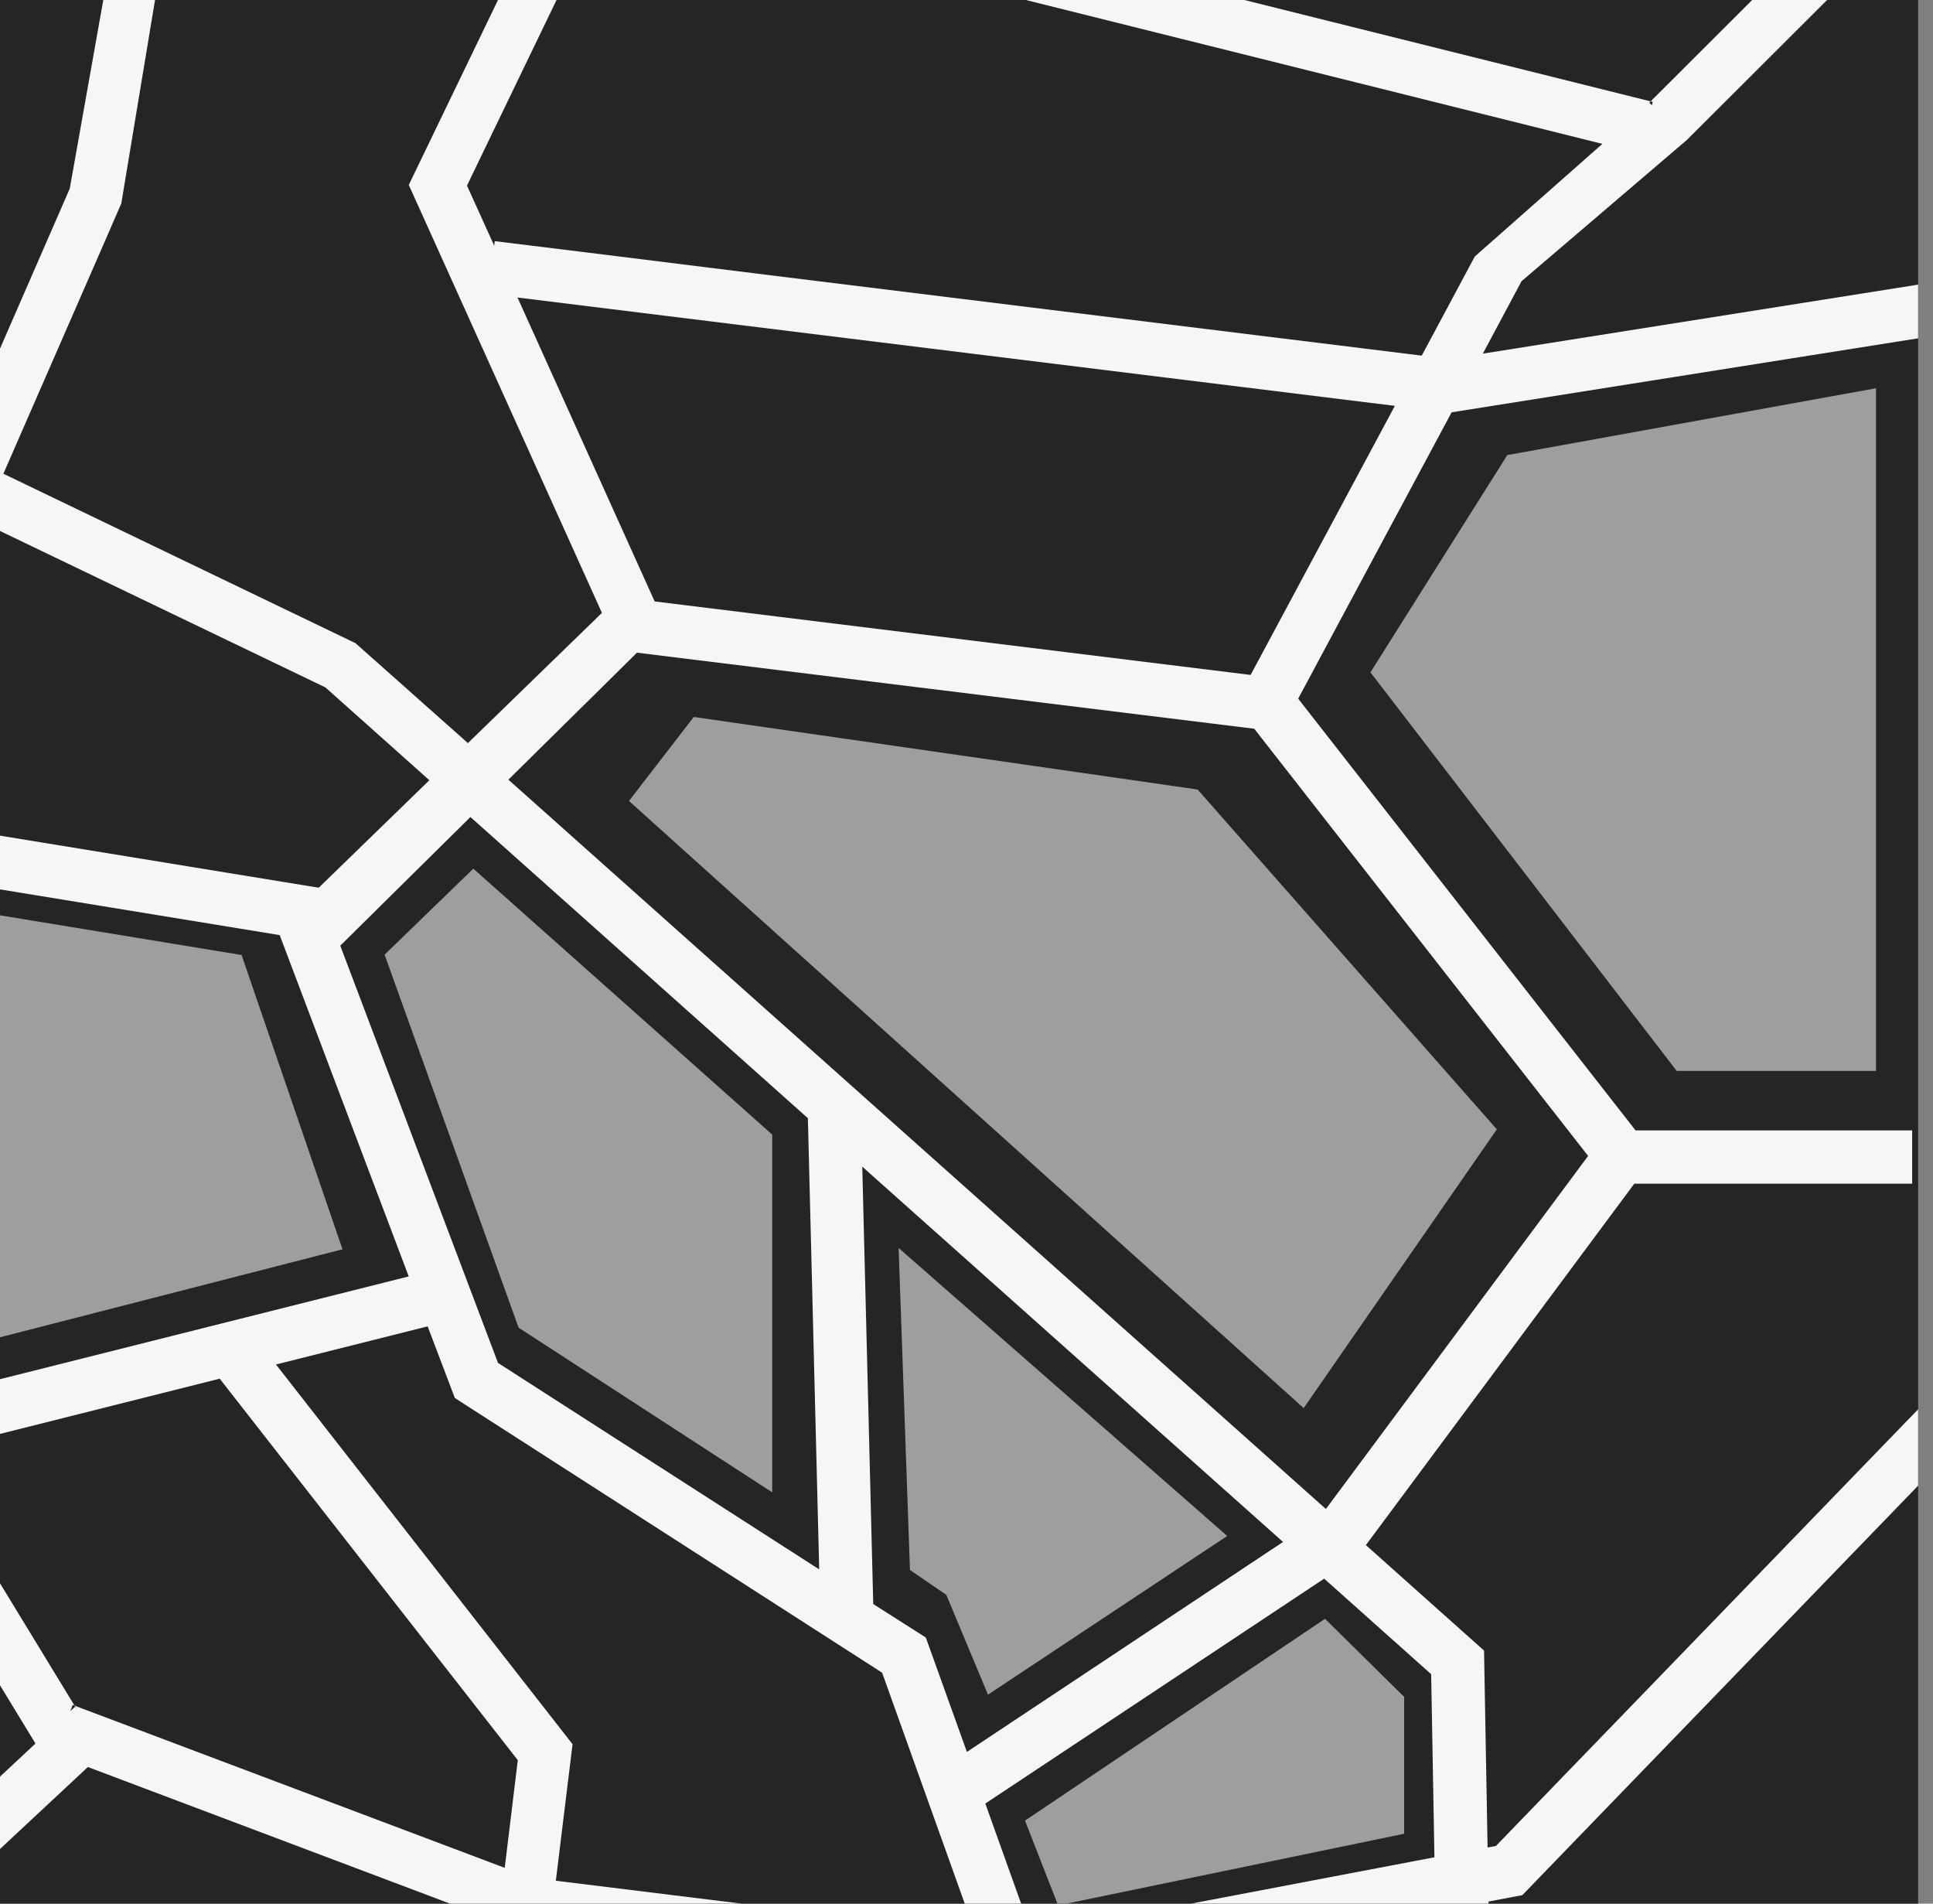 <svg width="65" height="64" viewBox="0 0 65 64" fill="none" xmlns="http://www.w3.org/2000/svg">
<rect x="0" y="0" width="65" height="64" fill="#808080" stroke="none"/>
<g id="Frame" clip-path="url(#clip0_5031_64130)">
<path id="Vector" d="M64.5 -9.333H-3.5V72.559H64.5V-9.333Z" fill="#252525"/>
<path id="Vector_2" d="M56.724 4.705L64.5 -3.056V-5.57L55.505 3.408L55.576 3.426L55.547 3.539L55.46 3.452L55.504 3.408L21.2 -5.15L22.848 -8.56L21.284 -9.312L21.239 -9.333L21.229 -9.312L19.434 -5.591L5.313 -9.333H5.133L2.346 6.34L-1.497 15.154L-3.5 14.191V16.169L10.942 23.11L14.438 26.231L10.718 29.845V29.855V29.843H10.707L-3.5 27.523V29.329L9.405 31.438L13.744 42.913L-3.5 47.248V50.916L1.193 58.617L-3.5 62.994V65.428L2.955 59.407L16.746 64.608L15.763 72.552H17.557L18.481 64.996H18.464L18.488 64.929L18.481 64.999L32.675 66.749L29.716 72.555H31.72L34.56 66.982H34.577L34.594 66.85L48.271 64.263L48.424 72.559H50.212L50.168 70.499L64.5 68.533V66.734L50.138 68.712L50.052 63.93L51.191 63.714L64.5 49.947V47.38L50.304 62.059L50.022 62.113L49.903 55.492L45.93 51.946L54.956 39.795H64.299V38.004H54.998L43.653 23.489L48.813 13.862L64.5 11.374V9.569L49.863 11.889L51.164 9.454L56.724 4.705ZM11.956 21.624L0.114 15.927L3.361 8.491L4.079 6.84L5.235 -0.131L6.375 -7.01L18.651 -3.948L13.746 6.217L20.241 20.605L15.734 24.983L11.956 21.625L11.956 21.624ZM11.442 31.793L15.819 27.468L27.166 37.593L27.547 52.762L16.746 45.821L11.442 31.793H11.442ZM17.411 59.183L16.972 62.796L2.503 57.342L2.567 57.446L2.513 57.389L2.361 57.529L2.446 57.318L2.506 57.341L-2.654 48.875L7.388 46.351L17.417 59.183H17.411V59.183ZM18.691 63.23L19.253 58.64L9.28 45.874L14.38 44.592L15.295 47.001L29.663 56.236L32.787 64.967L18.691 63.23ZM29.364 53.928L28.995 39.223L43.144 51.84L32.514 58.899L31.142 55.081H31.125L31.14 55.058L29.364 53.927L29.364 53.928ZM34.775 65.34L34.786 65.255L34.767 65.203H34.792V65.252L34.818 65.324L34.775 65.34H34.775ZM48.125 56.286L48.235 62.441L34.702 65.018L33.133 60.635L44.527 53.074L48.125 56.286H48.125ZM53.403 38.862L44.585 50.732L17.096 26.212L21.42 21.943L42.176 24.5L53.403 38.862ZM42.054 22.691L22.014 20.22L17.402 10.003L46.904 13.645L42.054 22.691V22.691ZM49.593 8.623L47.808 11.956L25.867 9.25L19.74 8.489L16.636 8.107L16.618 8.259L15.703 6.24L20.41 -3.514L53.882 4.837L49.593 8.623H49.593Z" fill="#F6F6F6"/>
<g id="Group">
<path id="Vector_3" d="M21.15 26.928L23.329 24.104L40.271 26.543L50.333 37.968L43.838 47.34L21.15 26.928ZM63.083 13.053V36.005H56.382L46.083 22.604L50.685 15.3L63.083 13.053ZM30.217 41.956L30.599 52.782L31.822 53.62L33.222 56.974L41.267 51.639L30.217 41.956V41.956ZM34.467 61.209L35.581 64.058L47.217 61.65V57.049L44.556 54.424L34.467 61.209ZM12.933 32.096L17.438 44.635L25.967 50.173V38.145L15.916 29.204L12.933 32.096L12.933 32.096ZM-2.65 30.338V45.64L11.517 42.001L8.124 32.107L-2.65 30.338Z" fill="#9E9E9E"/>
</g>
</g>
<defs>
<clipPath id="clip0_5031_64130">
<rect width="68" height="81.892" fill="white" transform="translate(-3.5 -9.333)"/>
</clipPath>
</defs>
</svg>
